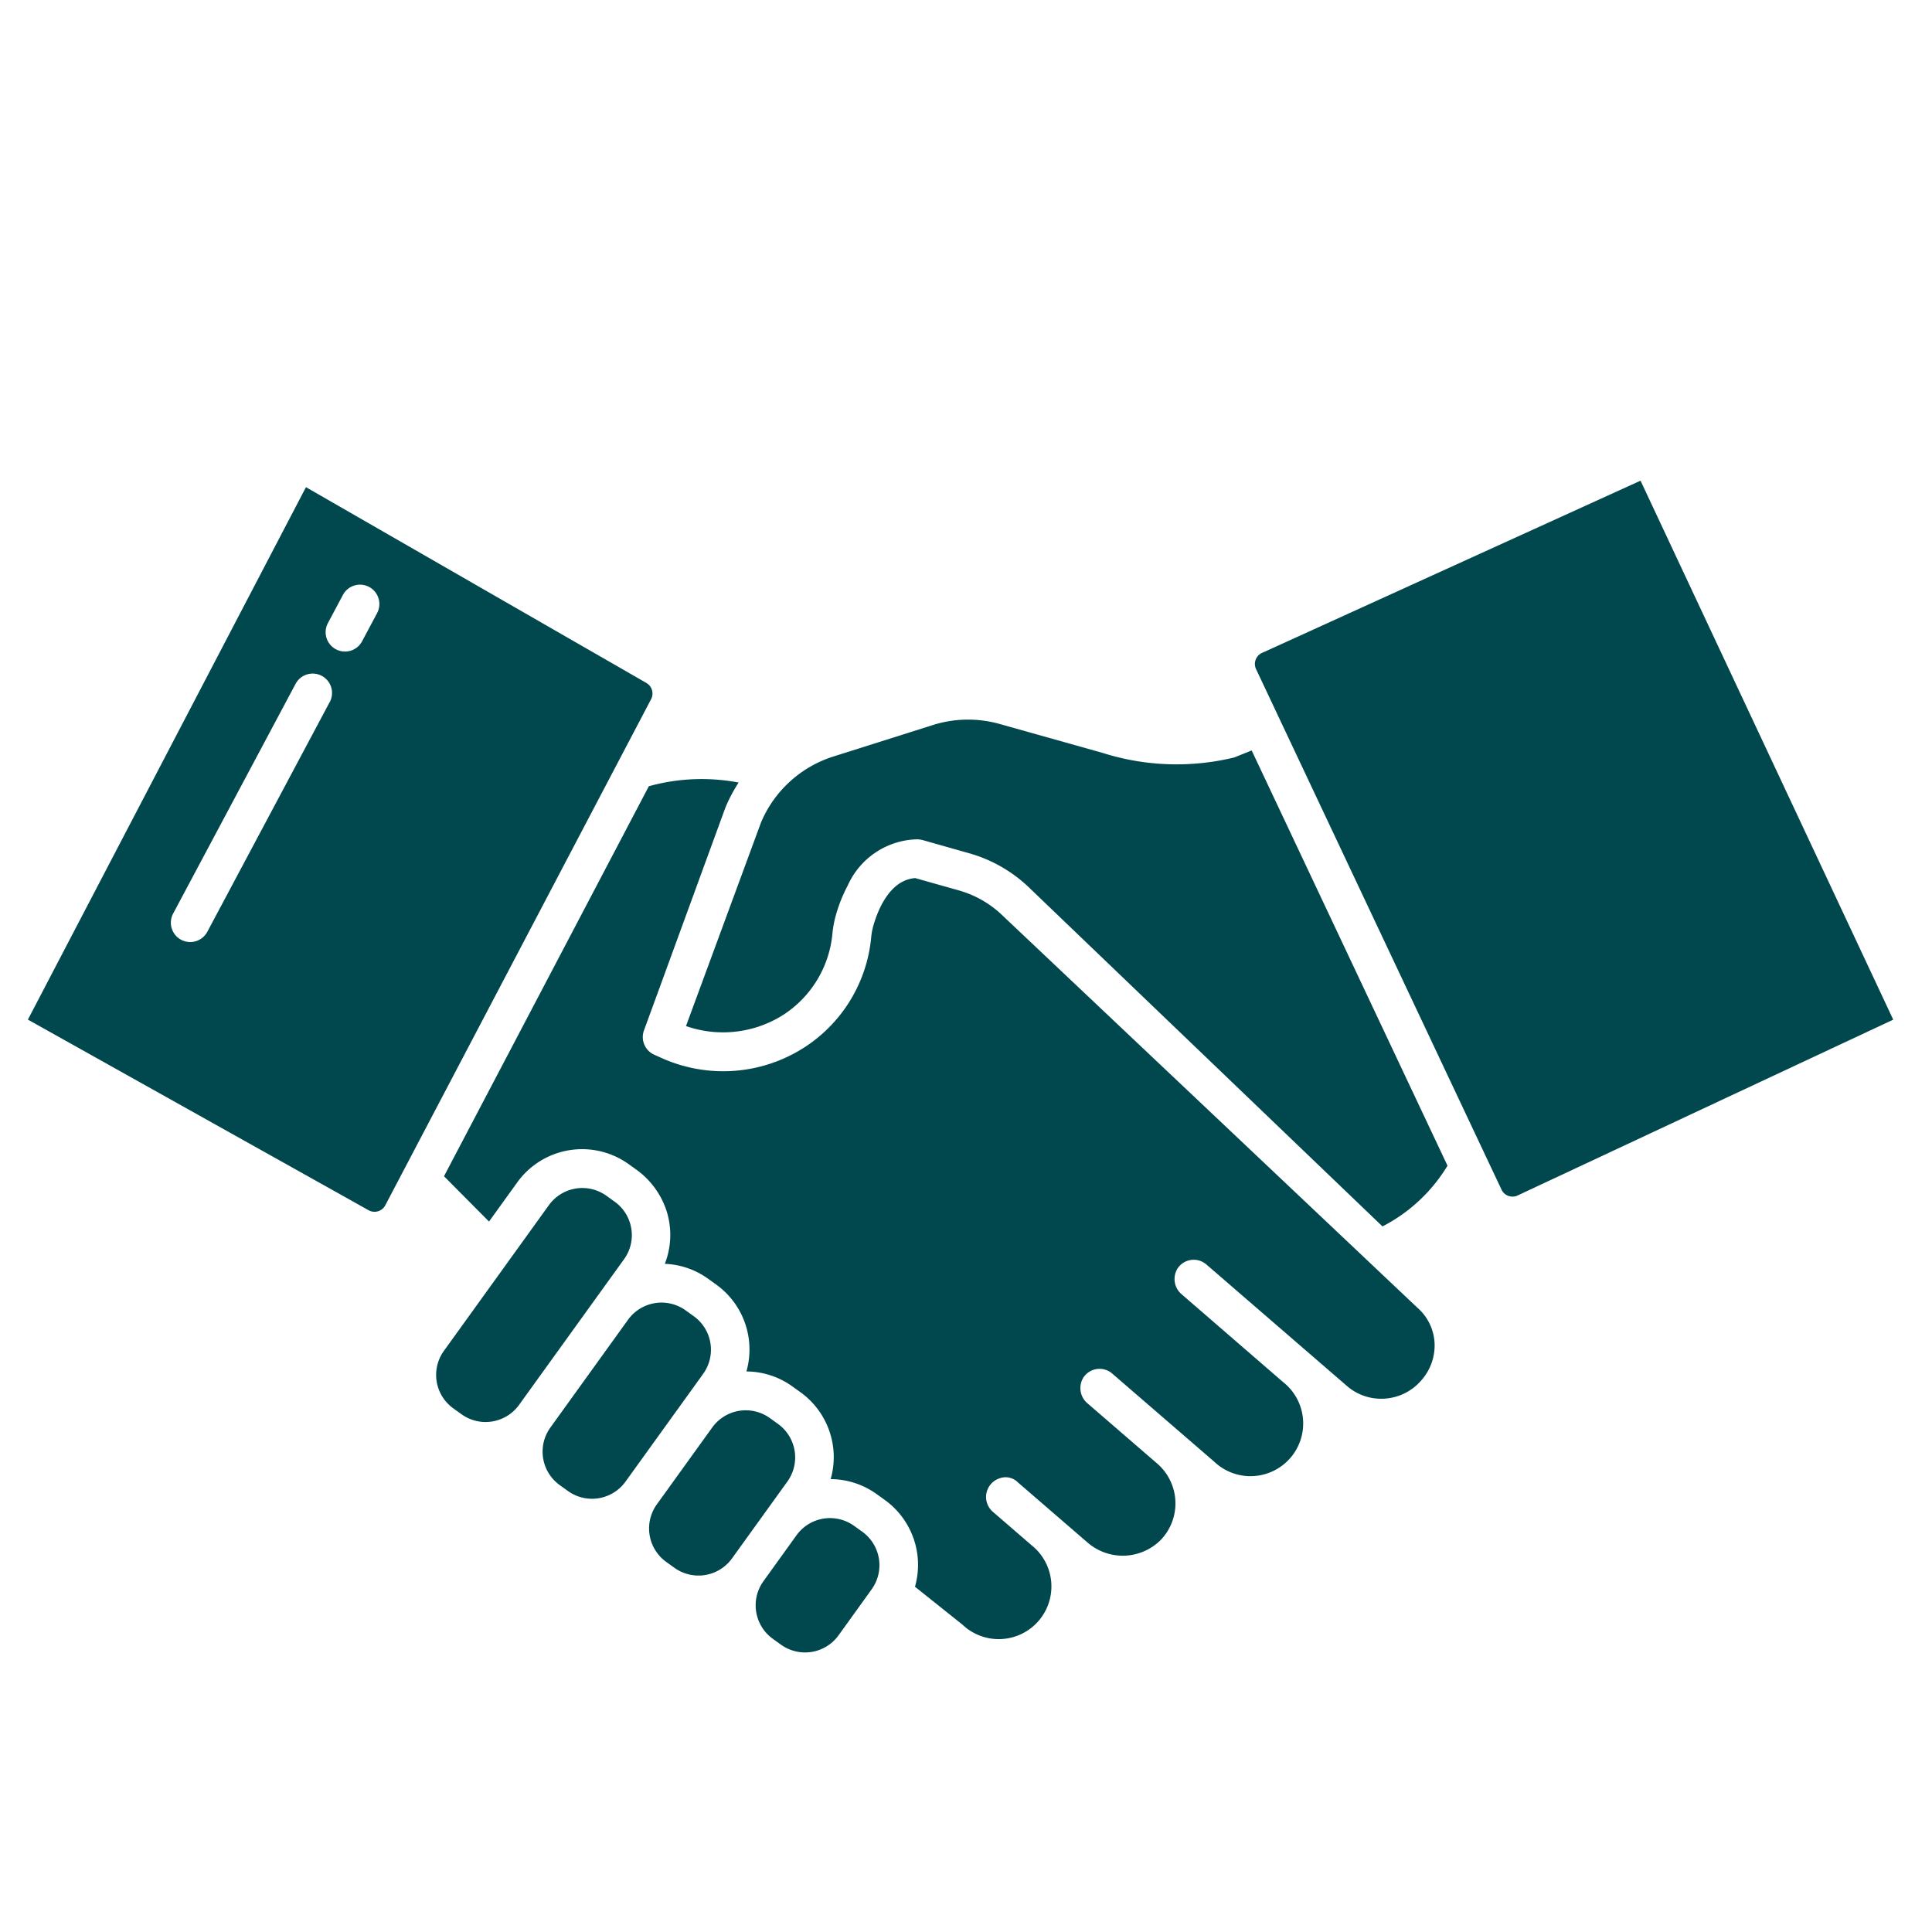<svg xmlns="http://www.w3.org/2000/svg" xmlns:xlink="http://www.w3.org/1999/xlink" width="44" height="44" viewBox="0 0 44 44"><defs><clipPath id="clip-path"><rect id="Rectangle_5" data-name="Rectangle 5" width="44" height="44" transform="translate(-359 1236)" fill="#fff" stroke="#707070" stroke-width="1"></rect></clipPath></defs><g id="Mask_Group_5" data-name="Mask Group 5" transform="translate(359 -1236)" clip-path="url(#clip-path)"><g id="handshake" transform="translate(-373.505 1141.437)"><path id="Path_36" data-name="Path 36" d="M151.511,318.08l-.188-.135a.94.94,0,0,0-1.31.213l-1.77,2.457a.939.939,0,0,0,.213,1.31l.188.135a.94.94,0,0,0,1.31-.213l1.77-2.457a.94.94,0,0,0-.213-1.31Z" transform="translate(-121.204 -193.54)" fill="#01484e"></path><path id="Path_37" data-name="Path 37" d="M125,289.106a.933.933,0,0,0-.378-.611l-.188-.135a.939.939,0,0,0-1.31.213l-2.391,3.318a.938.938,0,0,0,.213,1.31l.188.135a.94.94,0,0,0,1.31-.213l2.391-3.318A.932.932,0,0,0,125,289.106Z" transform="translate(-96.118 -166.564)" fill="#01484e"></path><path id="Path_38" data-name="Path 38" d="M178.518,345.89l-.188-.135a.94.94,0,0,0-1.31.213l-1.263,1.753a.939.939,0,0,0,.213,1.31l.188.135a.94.94,0,0,0,1.31-.213l1.263-1.753A.94.94,0,0,0,178.518,345.89Z" transform="translate(-146.293 -218.897)" fill="#01484e"></path><path id="Path_39" data-name="Path 39" d="M29.235,111.647l-7.762-4.464-6.333,12.126,7.757,4.34a.277.277,0,0,0,.383-.112l6.054-11.527a.278.278,0,0,0-.1-.363Zm-7.225.437L19.231,117.3a.441.441,0,1,1-.778-.415l2.779-5.214a.441.441,0,1,1,.778.415Zm1.078-2.023-.332.623a.441.441,0,1,1-.778-.415l.332-.623a.441.441,0,1,1,.778.415Z" transform="translate(0 -1.525)" fill="#01484e"></path><path id="Path_40" data-name="Path 40" d="M197.623,168.07a5.576,5.576,0,0,1-3-.105l-2.342-.658a2.662,2.662,0,0,0-1.523.025l-2.26.715a2.659,2.659,0,0,0-1.65,1.5l-1.71,4.64a2.561,2.561,0,0,0,2.234-.267,2.478,2.478,0,0,0,1.1-1.828,2.413,2.413,0,0,1,.084-.447,3.386,3.386,0,0,1,.267-.662,1.775,1.775,0,0,1,1.582-1.049.582.582,0,0,1,.122.017l1.059.3a3.242,3.242,0,0,1,1.4.815L201,178.75a3.721,3.721,0,0,0,1.481-1.383l-4.46-9.457Z" transform="translate(-155.01 -56.256)" fill="#01484e"></path><path id="Path_41" data-name="Path 41" d="M332.227,109.417l-.021.009a.277.277,0,0,0-.149.376l5.59,11.854a.276.276,0,0,0,.356.138l8.565-4.009-5.755-12.275Z" transform="translate(-288.946)" fill="#01484e"></path><path id="Path_42" data-name="Path 42" d="M205.525,373.7l-.188-.135a.94.94,0,0,0-1.31.213l-.755,1.049a.94.94,0,0,0,.213,1.31l.188.135a.94.94,0,0,0,1.31-.213l.755-1.049A.94.94,0,0,0,205.525,373.7Z" transform="translate(-171.381 -244.252)" fill="#01484e"></path><path id="Path_43" data-name="Path 43" d="M144.815,194.641l-9.426-8.911a2.361,2.361,0,0,0-1.019-.594l-.993-.28c-.592.044-.861.757-.955,1.092a1.512,1.512,0,0,0-.048.266h0a3.356,3.356,0,0,1-1.491,2.478,3.416,3.416,0,0,1-3.3.253l-.148-.066a.441.441,0,0,1-.24-.54l1.861-5.093a3.571,3.571,0,0,1,.3-.566,4.506,4.506,0,0,0-2.045.084l-4.665,8.882,1.025,1.032.643-.892a1.82,1.82,0,0,1,2.541-.413l.156.112a1.874,1.874,0,0,1,.708.965,1.811,1.811,0,0,1-.044,1.191,1.808,1.808,0,0,1,.986.34l.188.135a1.822,1.822,0,0,1,.684,1.976,1.808,1.808,0,0,1,1.047.341l.188.135a1.822,1.822,0,0,1,.684,1.976,1.808,1.808,0,0,1,1.047.341l.188.135a1.822,1.822,0,0,1,.685,1.975l1.071.855.013.011a1.2,1.2,0,1,0,1.568-1.814l-.881-.761a.447.447,0,0,1,.167-.764.394.394,0,0,1,.41.1l1.575,1.36a1.222,1.222,0,0,0,1.677-.056,1.2,1.2,0,0,0-.083-1.736l-1.587-1.371a.454.454,0,0,1-.087-.6.441.441,0,0,1,.649-.079l2.322,2.006a1.2,1.2,0,1,0,1.571-1.811l-2.311-2a.454.454,0,0,1-.086-.6.441.441,0,0,1,.649-.079l3.2,2.766a1.186,1.186,0,0,0,.871.288,1.2,1.2,0,0,0,.826-.418l0,0a1.2,1.2,0,0,0,.3-.832A1.145,1.145,0,0,0,144.815,194.641Z" transform="translate(-98.029 -70.295)" fill="#01484e"></path></g></g></svg>